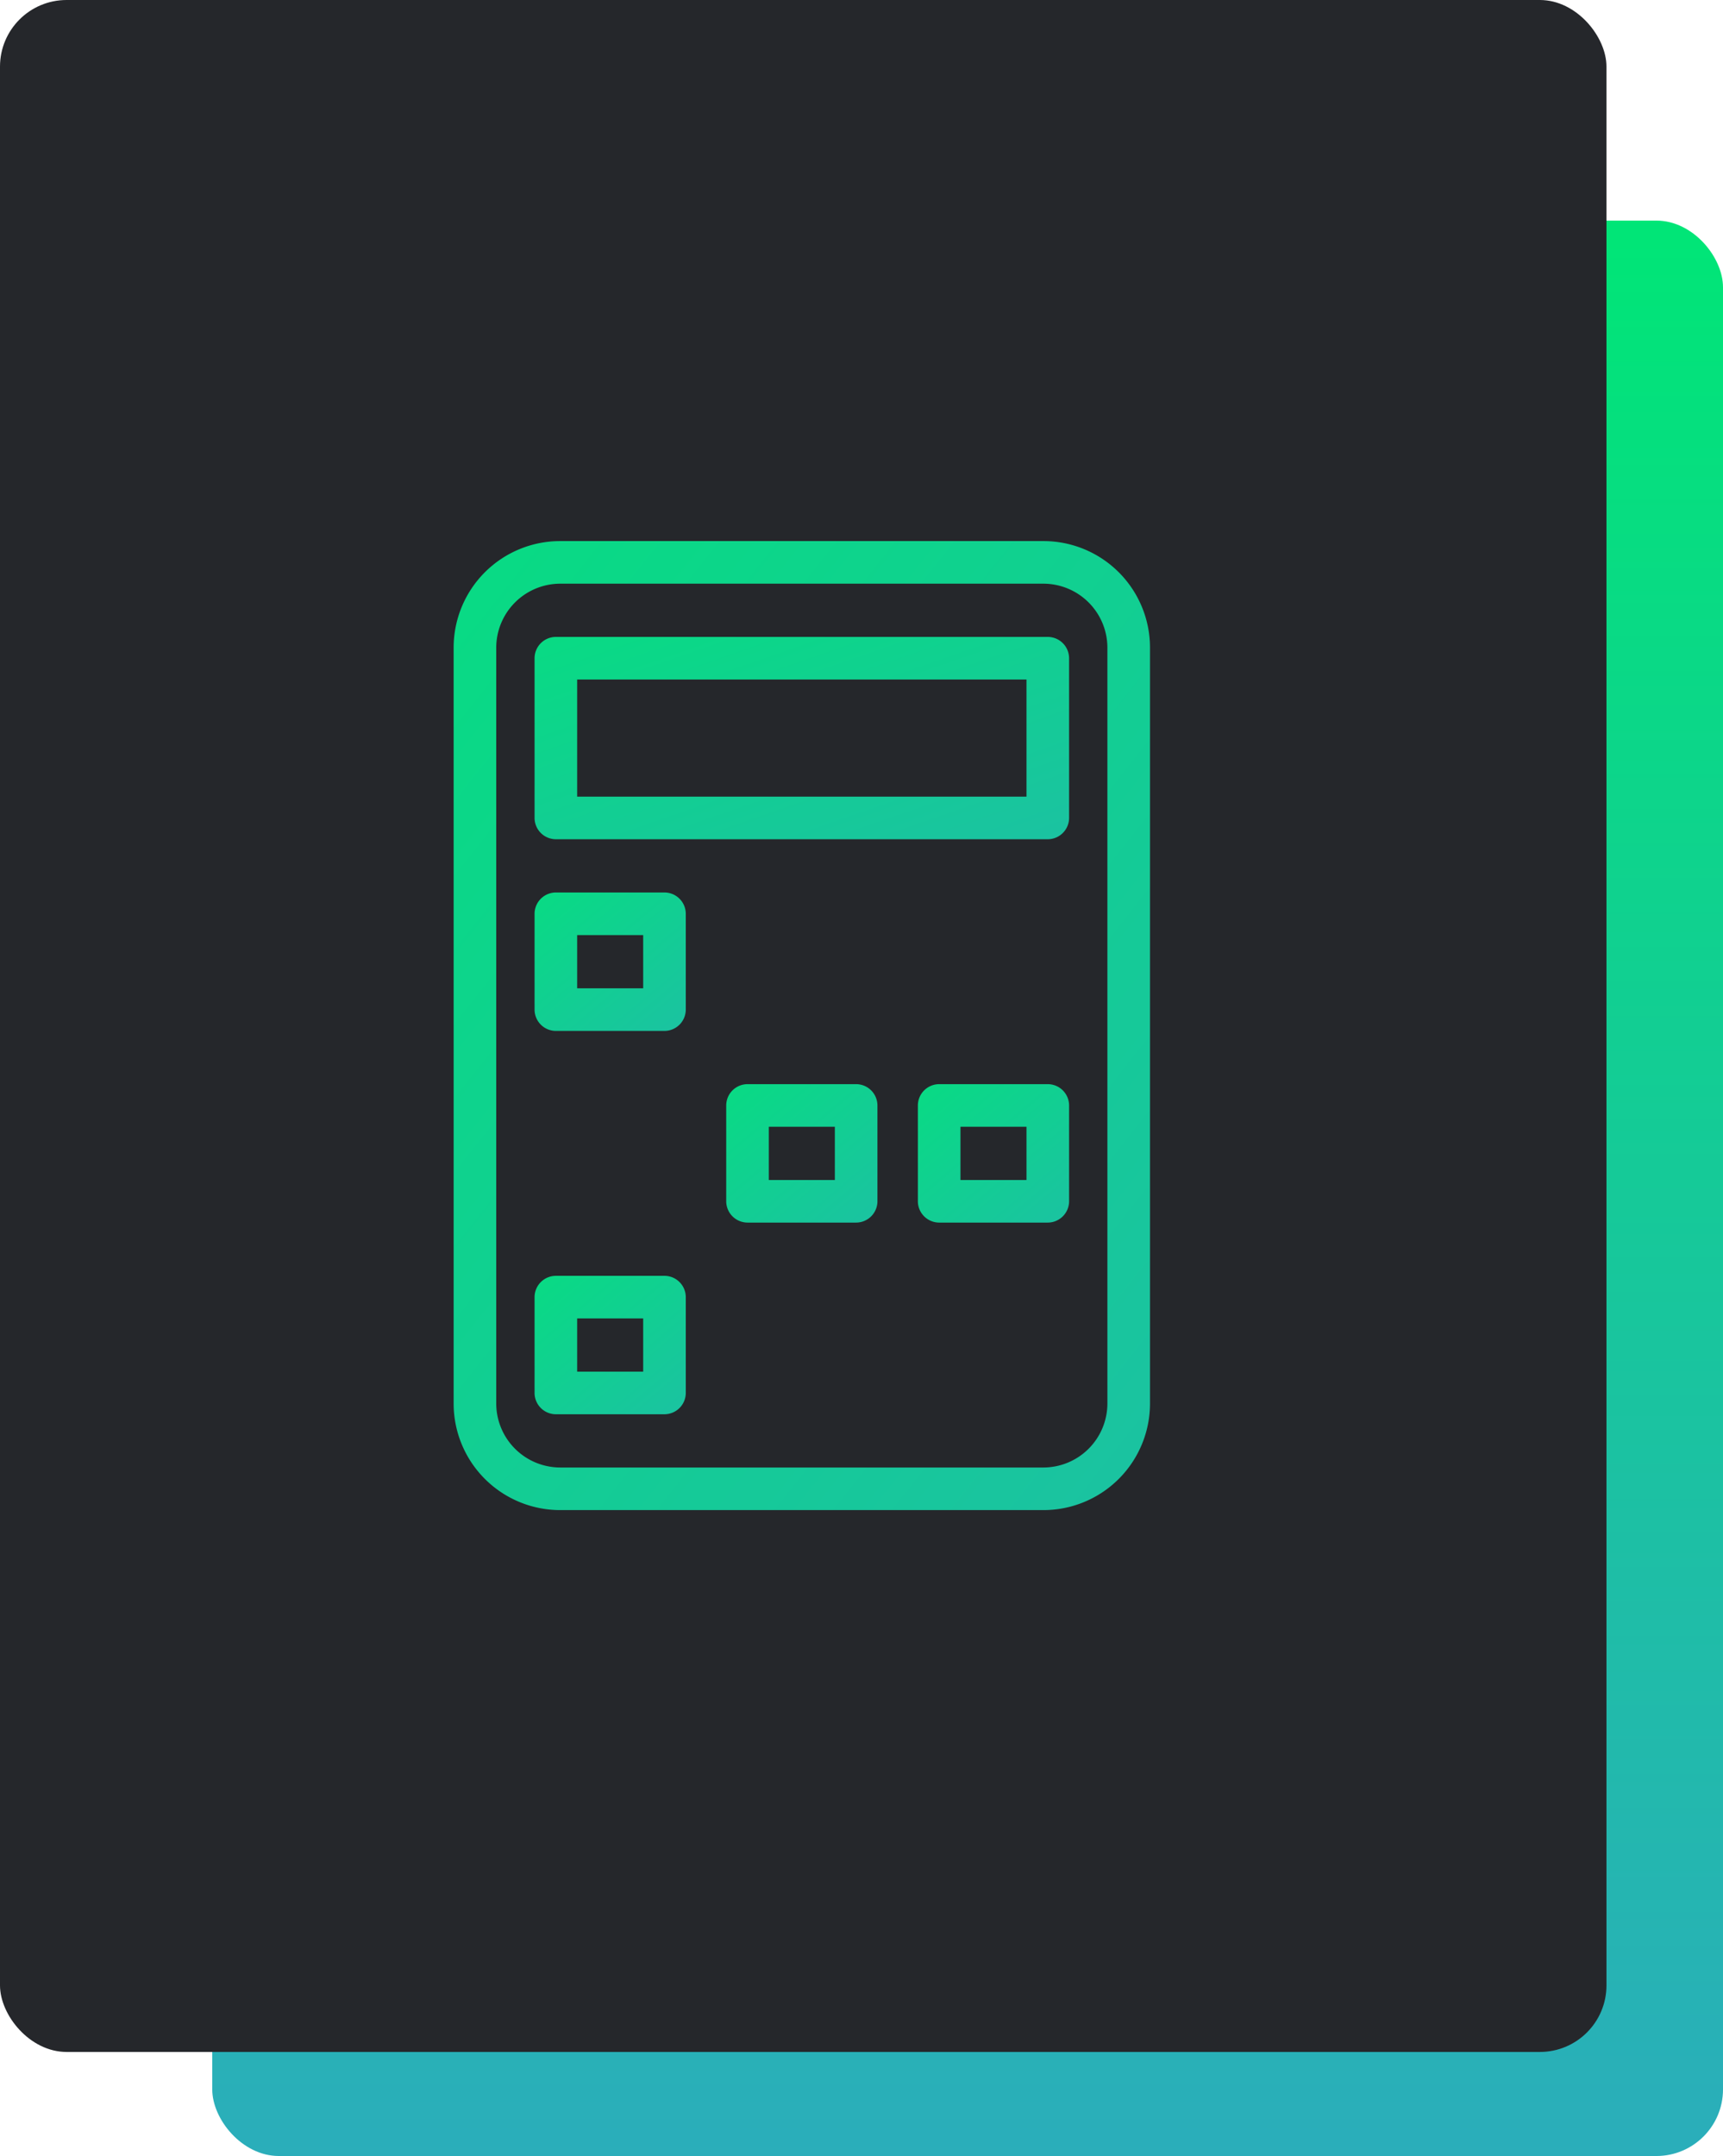 <svg xmlns="http://www.w3.org/2000/svg" xmlns:xlink="http://www.w3.org/1999/xlink" width="414" height="518" viewBox="0 0 414 518">
  <defs>
    <linearGradient id="linear-gradient" x1="0.5" x2="0.5" y2="1" gradientUnits="objectBoundingBox">
      <stop offset="0" stop-color="#00e676"/>
      <stop offset="1" stop-color="#2badbb"/>
    </linearGradient>
    <linearGradient id="linear-gradient-2" x1="-0.264" y1="-0.611" x2="1.926" y2="1.788" xlink:href="#linear-gradient"/>
  </defs>
  <g id="Grupo_148" data-name="Grupo 148" transform="translate(-278 -2134)">
    <rect id="Retângulo_168" data-name="Retângulo 168" width="363" height="465" rx="16" transform="translate(329 2187)" fill="url(#linear-gradient)"/>
    <rect id="Retângulo_167" data-name="Retângulo 167" width="386" height="493" rx="16" transform="translate(278 2134)" fill="#25272b"/>
    <g id="calculator" transform="translate(387 2264)">
      <path id="Caminho_119" data-name="Caminho 119" d="M141.734,0H25.584A25.6,25.6,0,0,0,0,25.584V207.229a25.6,25.6,0,0,0,25.584,25.584h116.15a25.6,25.6,0,0,0,25.584-25.584V25.584A25.6,25.6,0,0,0,141.734,0Zm15.35,207.229a15.4,15.4,0,0,1-15.35,15.35H25.584a15.4,15.4,0,0,1-15.35-15.35V25.584a15.4,15.4,0,0,1,15.35-15.35h116.15a15.4,15.4,0,0,1,15.35,15.35Zm0,0" fill="url(#linear-gradient-2)"/>
      <path id="Caminho_120" data-name="Caminho 120" d="M159.212,165h-26.1A5.132,5.132,0,0,0,128,170.117v23.025a5.132,5.132,0,0,0,5.117,5.117h26.1a5.132,5.132,0,0,0,5.117-5.117V170.117A5.132,5.132,0,0,0,159.212,165ZM154.1,188.025H138.234V175.234H154.1Zm0,0" transform="translate(-62.505 -80.573)" fill="url(#linear-gradient-2)"/>
      <path id="Caminho_121" data-name="Caminho 121" d="M69.212,165h-26.1A5.132,5.132,0,0,0,38,170.117v23.025a5.132,5.132,0,0,0,5.117,5.117h26.1a5.132,5.132,0,0,0,5.117-5.117V170.117A5.132,5.132,0,0,0,69.212,165ZM64.1,188.025H48.234V175.234H64.1Zm0,0" transform="translate(-18.556 -80.573)" fill="url(#linear-gradient-2)"/>
      <path id="Caminho_122" data-name="Caminho 122" d="M249.212,165h-26.1A5.132,5.132,0,0,0,218,170.117v23.025a5.132,5.132,0,0,0,5.117,5.117h26.1a5.132,5.132,0,0,0,5.117-5.117V170.117A5.132,5.132,0,0,0,249.212,165ZM244.1,188.025H228.234V175.234H244.1Zm0,0" transform="translate(-106.455 -80.573)" fill="url(#linear-gradient-2)"/>
      <path id="Caminho_123" data-name="Caminho 123" d="M159.212,255h-26.1A5.132,5.132,0,0,0,128,260.117v23.025a5.132,5.132,0,0,0,5.117,5.117h26.1a5.132,5.132,0,0,0,5.117-5.117V260.117A5.132,5.132,0,0,0,159.212,255ZM154.1,278.025H138.234V265.234H154.1Zm0,0" transform="translate(-62.505 -124.523)" fill="url(#linear-gradient-2)"/>
      <path id="Caminho_124" data-name="Caminho 124" d="M69.212,255h-26.1A5.132,5.132,0,0,0,38,260.117v23.025a5.132,5.132,0,0,0,5.117,5.117h26.1a5.132,5.132,0,0,0,5.117-5.117V260.117A5.132,5.132,0,0,0,69.212,255ZM64.1,278.025H48.234V265.234H64.1Zm0,0" transform="translate(-18.556 -124.523)" fill="url(#linear-gradient-2)"/>
      <path id="Caminho_125" data-name="Caminho 125" d="M249.212,255h-26.1A5.132,5.132,0,0,0,218,260.117v23.025a5.132,5.132,0,0,0,5.117,5.117h26.1a5.132,5.132,0,0,0,5.117-5.117V260.117A5.132,5.132,0,0,0,249.212,255ZM244.1,278.025H228.234V265.234H244.1Zm0,0" transform="translate(-106.455 -124.523)" fill="url(#linear-gradient-2)"/>
      <path id="Caminho_126" data-name="Caminho 126" d="M159.212,345h-26.1A5.132,5.132,0,0,0,128,350.117v23.025a5.132,5.132,0,0,0,5.117,5.117h26.1a5.132,5.132,0,0,0,5.117-5.117V350.117A5.132,5.132,0,0,0,159.212,345ZM154.1,368.025H138.234V355.233H154.1Zm0,0" transform="translate(-62.505 -168.472)" fill="url(#linear-gradient-2)"/>
      <path id="Caminho_127" data-name="Caminho 127" d="M69.212,345h-26.1A5.132,5.132,0,0,0,38,350.117v23.025a5.132,5.132,0,0,0,5.117,5.117h26.1a5.132,5.132,0,0,0,5.117-5.117V350.117A5.132,5.132,0,0,0,69.212,345ZM64.1,368.025H48.234V355.233H64.1Zm0,0" transform="translate(-18.556 -168.472)" fill="url(#linear-gradient-2)"/>
      <path id="Caminho_128" data-name="Caminho 128" d="M249.212,345h-26.1A5.132,5.132,0,0,0,218,350.117v23.025a5.132,5.132,0,0,0,5.117,5.117h26.1a5.132,5.132,0,0,0,5.117-5.117V350.117A5.132,5.132,0,0,0,249.212,345ZM244.1,368.025H228.234V355.233H244.1Zm0,0" transform="translate(-106.455 -168.472)" fill="url(#linear-gradient-2)"/>
      <path id="Caminho_129" data-name="Caminho 129" d="M161.314,45H43.117A5.132,5.132,0,0,0,38,50.117V88.492a5.132,5.132,0,0,0,5.117,5.117h118.2a5.132,5.132,0,0,0,5.117-5.117V50.117A5.132,5.132,0,0,0,161.314,45ZM156.2,83.376H48.234V55.234H156.2Zm0,0" transform="translate(-18.556 -21.975)" fill="url(#linear-gradient-2)"/>
    </g>
  </g>
</svg>
